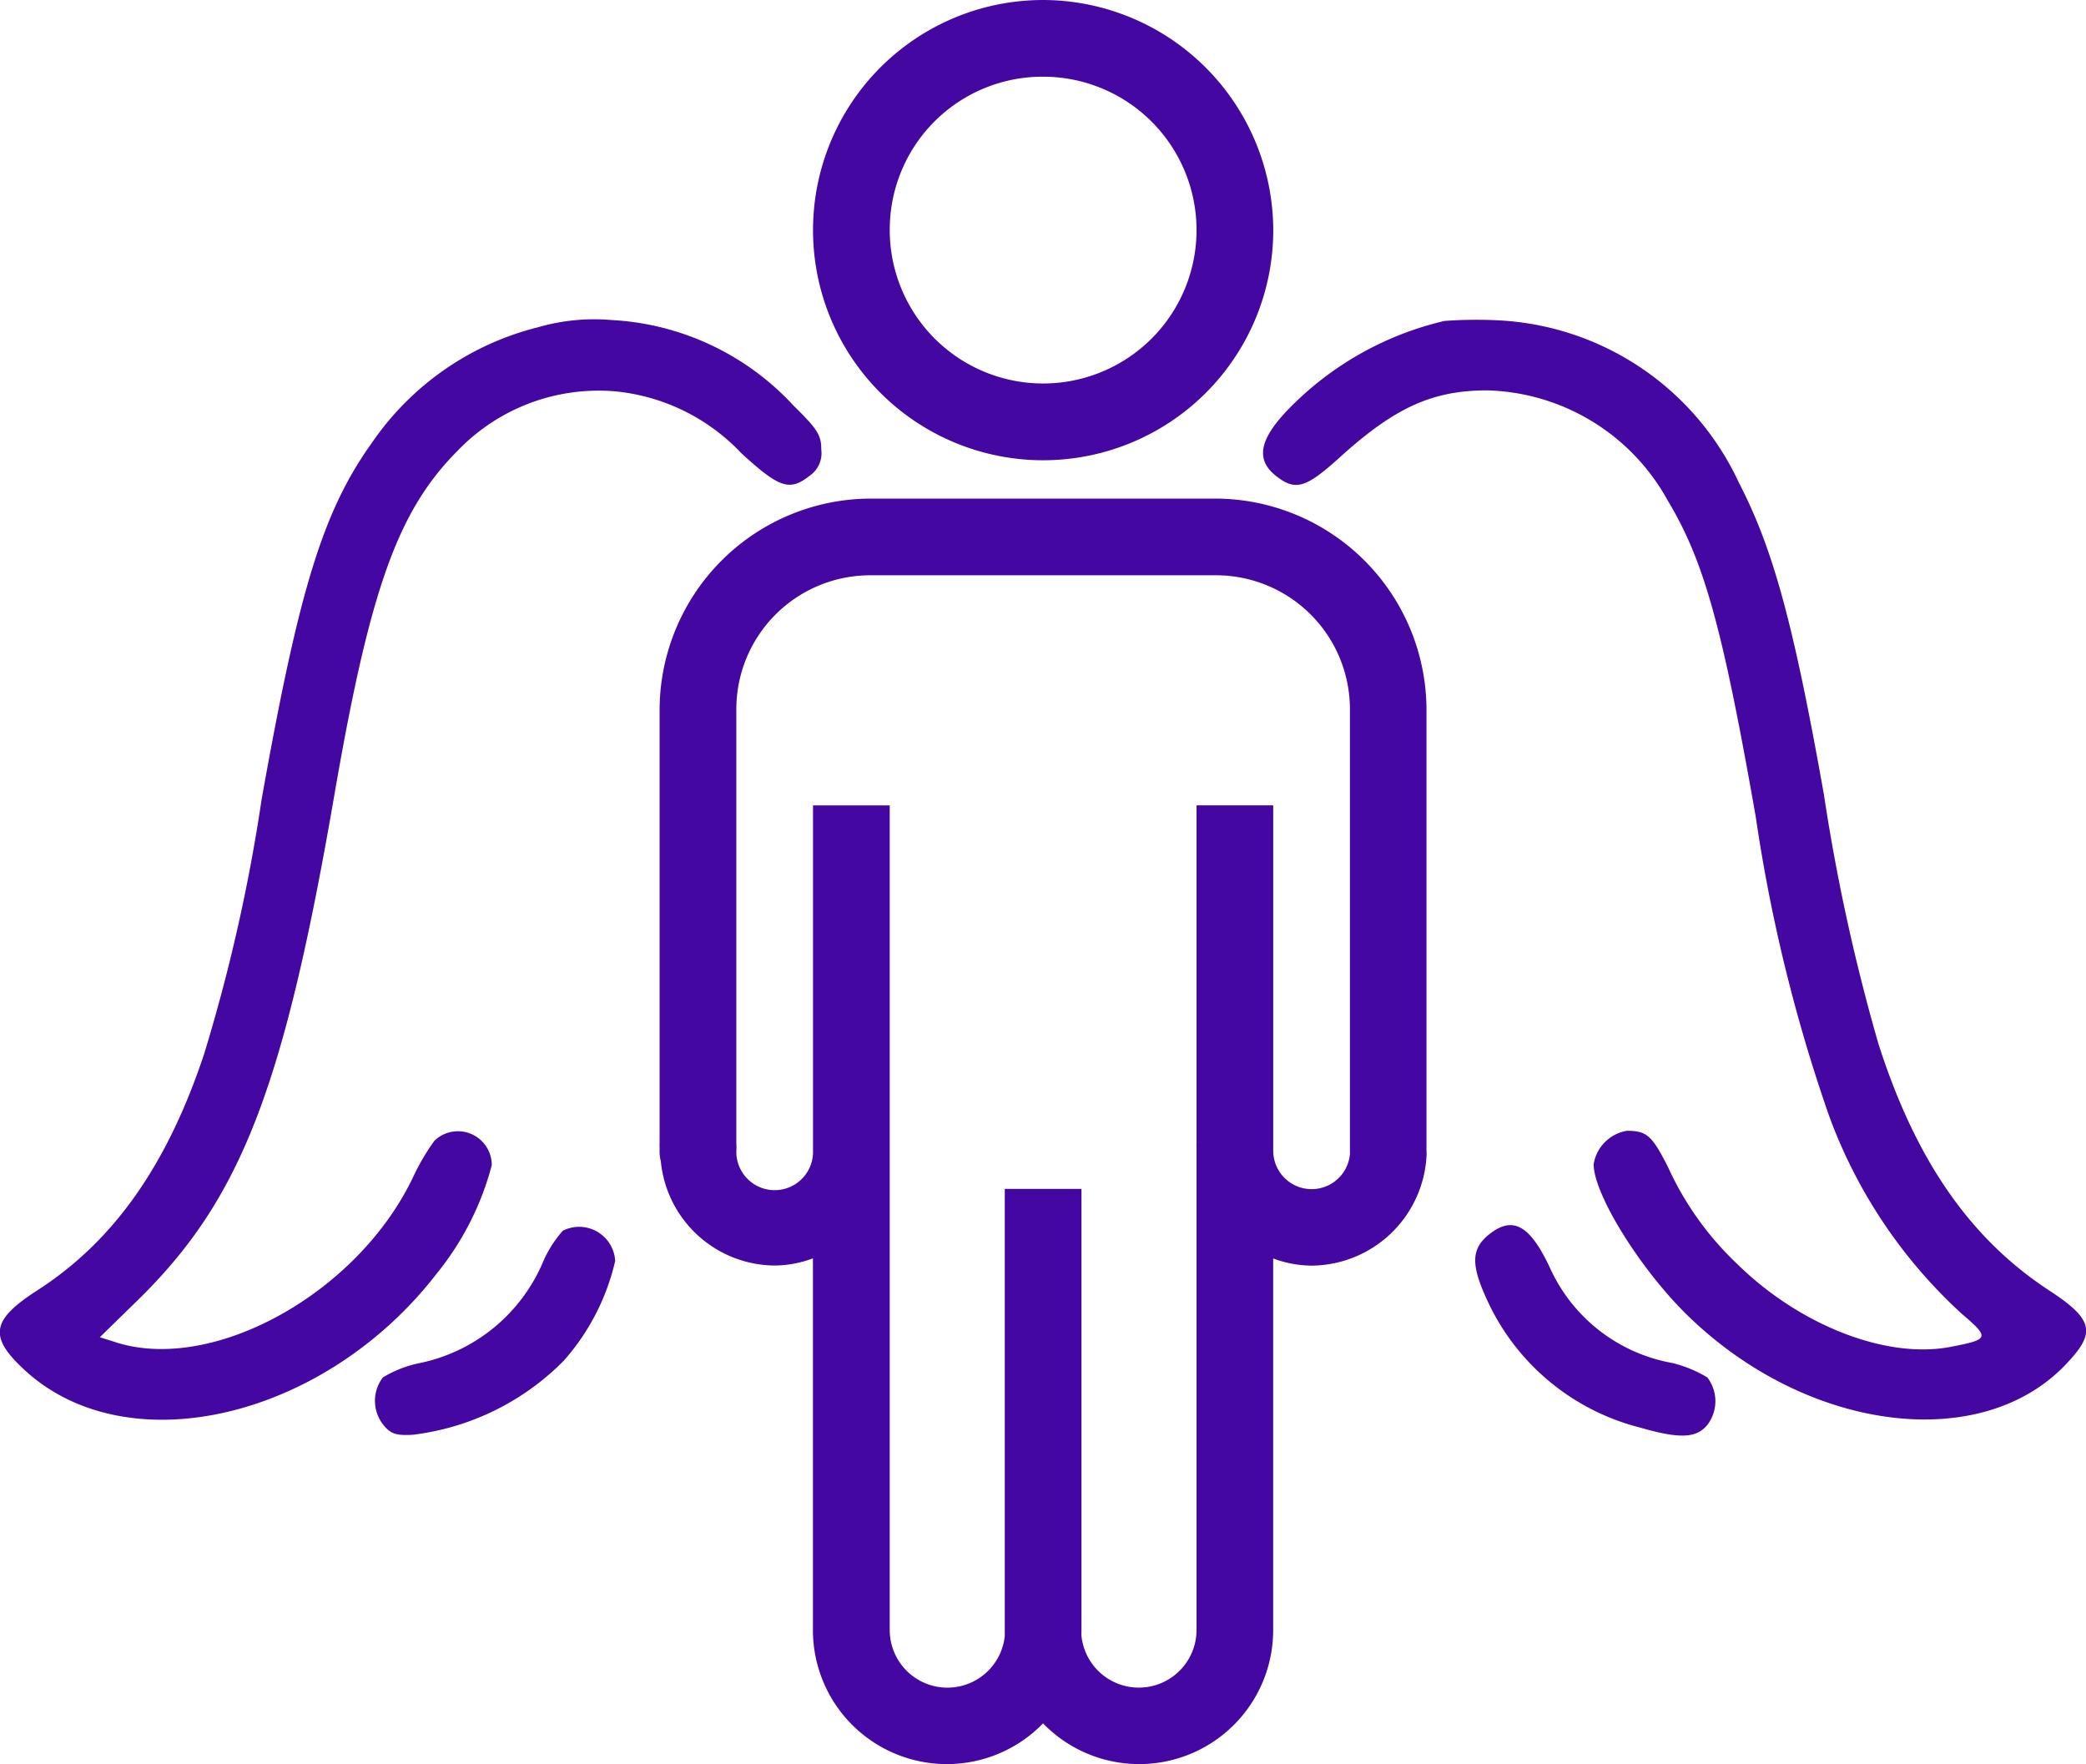 <svg xmlns="http://www.w3.org/2000/svg" width="65.413" height="55.32" viewBox="0 0 65.413 55.32">
  <g id="illustration_former" transform="translate(-16.51 -38.022)">
    <g id="Grupo_24" data-name="Grupo 24" transform="translate(10.002 20.663)">
      <g id="Grupo_25" data-name="Grupo 25" transform="translate(6.508 3.482)">
        <path id="Caminho_25" data-name="Caminho 25" d="M26.873-191.49a8.931,8.931,0,0,0-5.2,3.61c-1.543,2.152-2.293,4.6-3.468,11.2a54.668,54.668,0,0,1-1.8,7.97c-1.161,3.5-2.845,5.89-5.252,7.432-1.444.934-1.515,1.458-.326,2.534,3.242,2.916,9.372,1.458,12.869-3.072a9.039,9.039,0,0,0,1.727-3.4,1.061,1.061,0,0,0-1.8-.764,7.041,7.041,0,0,0-.665,1.133c-1.713,3.61-6.187,6.116-9.245,5.21l-.581-.184,1.246-1.217c3.171-3.129,4.516-6.583,6.087-15.658,1.133-6.6,2.011-9.032,3.88-10.915a6.13,6.13,0,0,1,4.955-1.869,6.266,6.266,0,0,1,3.95,1.94c1.189,1.09,1.515,1.2,2.138.708a.857.857,0,0,0,.368-.821c0-.453-.113-.637-.878-1.388a8.356,8.356,0,0,0-5.706-2.676A6.314,6.314,0,0,0,26.873-191.49Z" transform="translate(-10.002 215.629)" fill="#4507a1"/>
        <path id="Caminho_26" data-name="Caminho 26" d="M609.06-191.5a9.984,9.984,0,0,0-4.927,2.8c-.892.934-.991,1.557-.368,2.053s.948.382,2-.566c1.727-1.571,2.916-2.109,4.63-2.109a6.656,6.656,0,0,1,5.663,3.454c1.133,1.883,1.713,3.95,2.761,9.924a50.865,50.865,0,0,0,2.279,9.315,15.713,15.713,0,0,0,4.176,6.258c.892.764.878.807-.382,1.048-2,.368-4.686-.68-6.64-2.591a9.716,9.716,0,0,1-2.181-3.044c-.5-.991-.666-1.147-1.288-1.147a1.262,1.262,0,0,0-1.048,1.047c0,.934,1.43,3.242,2.888,4.686,3.766,3.723,9.315,4.431,11.977,1.529.892-.949.793-1.359-.595-2.265-2.478-1.628-4.176-4.092-5.337-7.715a60.952,60.952,0,0,1-1.713-7.829c-.949-5.337-1.586-7.687-2.662-9.769a8.8,8.8,0,0,0-7.6-5.1A13.893,13.893,0,0,0,609.06-191.5Z" transform="translate(-563.761 215.44)" fill="#4507a1"/>
        <path id="Caminho_29" data-name="Caminho 29" d="M191.973,234.459a3.627,3.627,0,0,0-.651,1.048,5.386,5.386,0,0,1-3.893,3.114,3.6,3.6,0,0,0-1.1.439,1.21,1.21,0,0,0,.014,1.486c.226.283.4.34.92.312A8,8,0,0,0,192,238.537a7.138,7.138,0,0,0,1.614-3.129A1.132,1.132,0,0,0,191.973,234.459Z" transform="translate(-174.323 -181.991)" fill="#4507a1"/>
        <path id="Caminho_30" data-name="Caminho 30" d="M703.441,234.029c-.524.467-.5.991.128,2.265a7.231,7.231,0,0,0,4.672,3.738c1.274.368,1.812.34,2.152-.142a1.226,1.226,0,0,0-.043-1.43,3.9,3.9,0,0,0-1.1-.453,5.219,5.219,0,0,1-3.837-2.987C704.771,233.647,704.219,233.363,703.441,234.029Z" transform="translate(-656.811 -181.391)" fill="#4507a1"/>
      </g>
      <path id="Standing_Man-595b40b85ba036ed117de455" data-name="Standing Man-595b40b85ba036ed117de455" d="M27.027,2a7.216,7.216,0,1,0,7.216,7.216A7.234,7.234,0,0,0,27.027,2Zm0,2.405a4.81,4.81,0,1,1-4.81,4.81A4.792,4.792,0,0,1,27.027,4.405ZM21.615,17.634A6.636,6.636,0,0,0,15,24.248v13.6A1.2,1.2,0,0,0,15,38v.075a1.2,1.2,0,0,0,.038.338,3.617,3.617,0,0,0,3.57,3.27,3.508,3.508,0,0,0,1.2-.225v11.65a4.2,4.2,0,0,0,7.216,2.931,4.2,4.2,0,0,0,7.216-2.931V41.461a3.508,3.508,0,0,0,1.2.225,3.636,3.636,0,0,0,3.608-3.42,1.2,1.2,0,0,0,0-.188q0-.056,0-.113V24.248a6.636,6.636,0,0,0-6.614-6.614H21.615Zm0,2.405H32.438a4.2,4.2,0,0,1,4.209,4.209V37.891q0,.056,0,.113v.075q0,.056,0,.113a1.205,1.205,0,0,1-2.405-.113v-.113q0-.056,0-.113v-10.6H31.837v10.6a1.2,1.2,0,0,0,0,.15V53.111a1.809,1.809,0,0,1-3.608.188c-.006-.061,0-.125,0-.188V39.281H25.824V53.3a1.809,1.809,0,0,1-3.608-.188V27.255H19.811V37.891q0,.056,0,.113v.075a1.2,1.2,0,0,1-2.405.075q0-.038,0-.075a1.2,1.2,0,0,0,0-.225v-13.6A4.2,4.2,0,0,1,21.615,20.039Z" transform="translate(12.192 15.359)" fill="#4507a1"/>
    </g>
  </g>
</svg>
